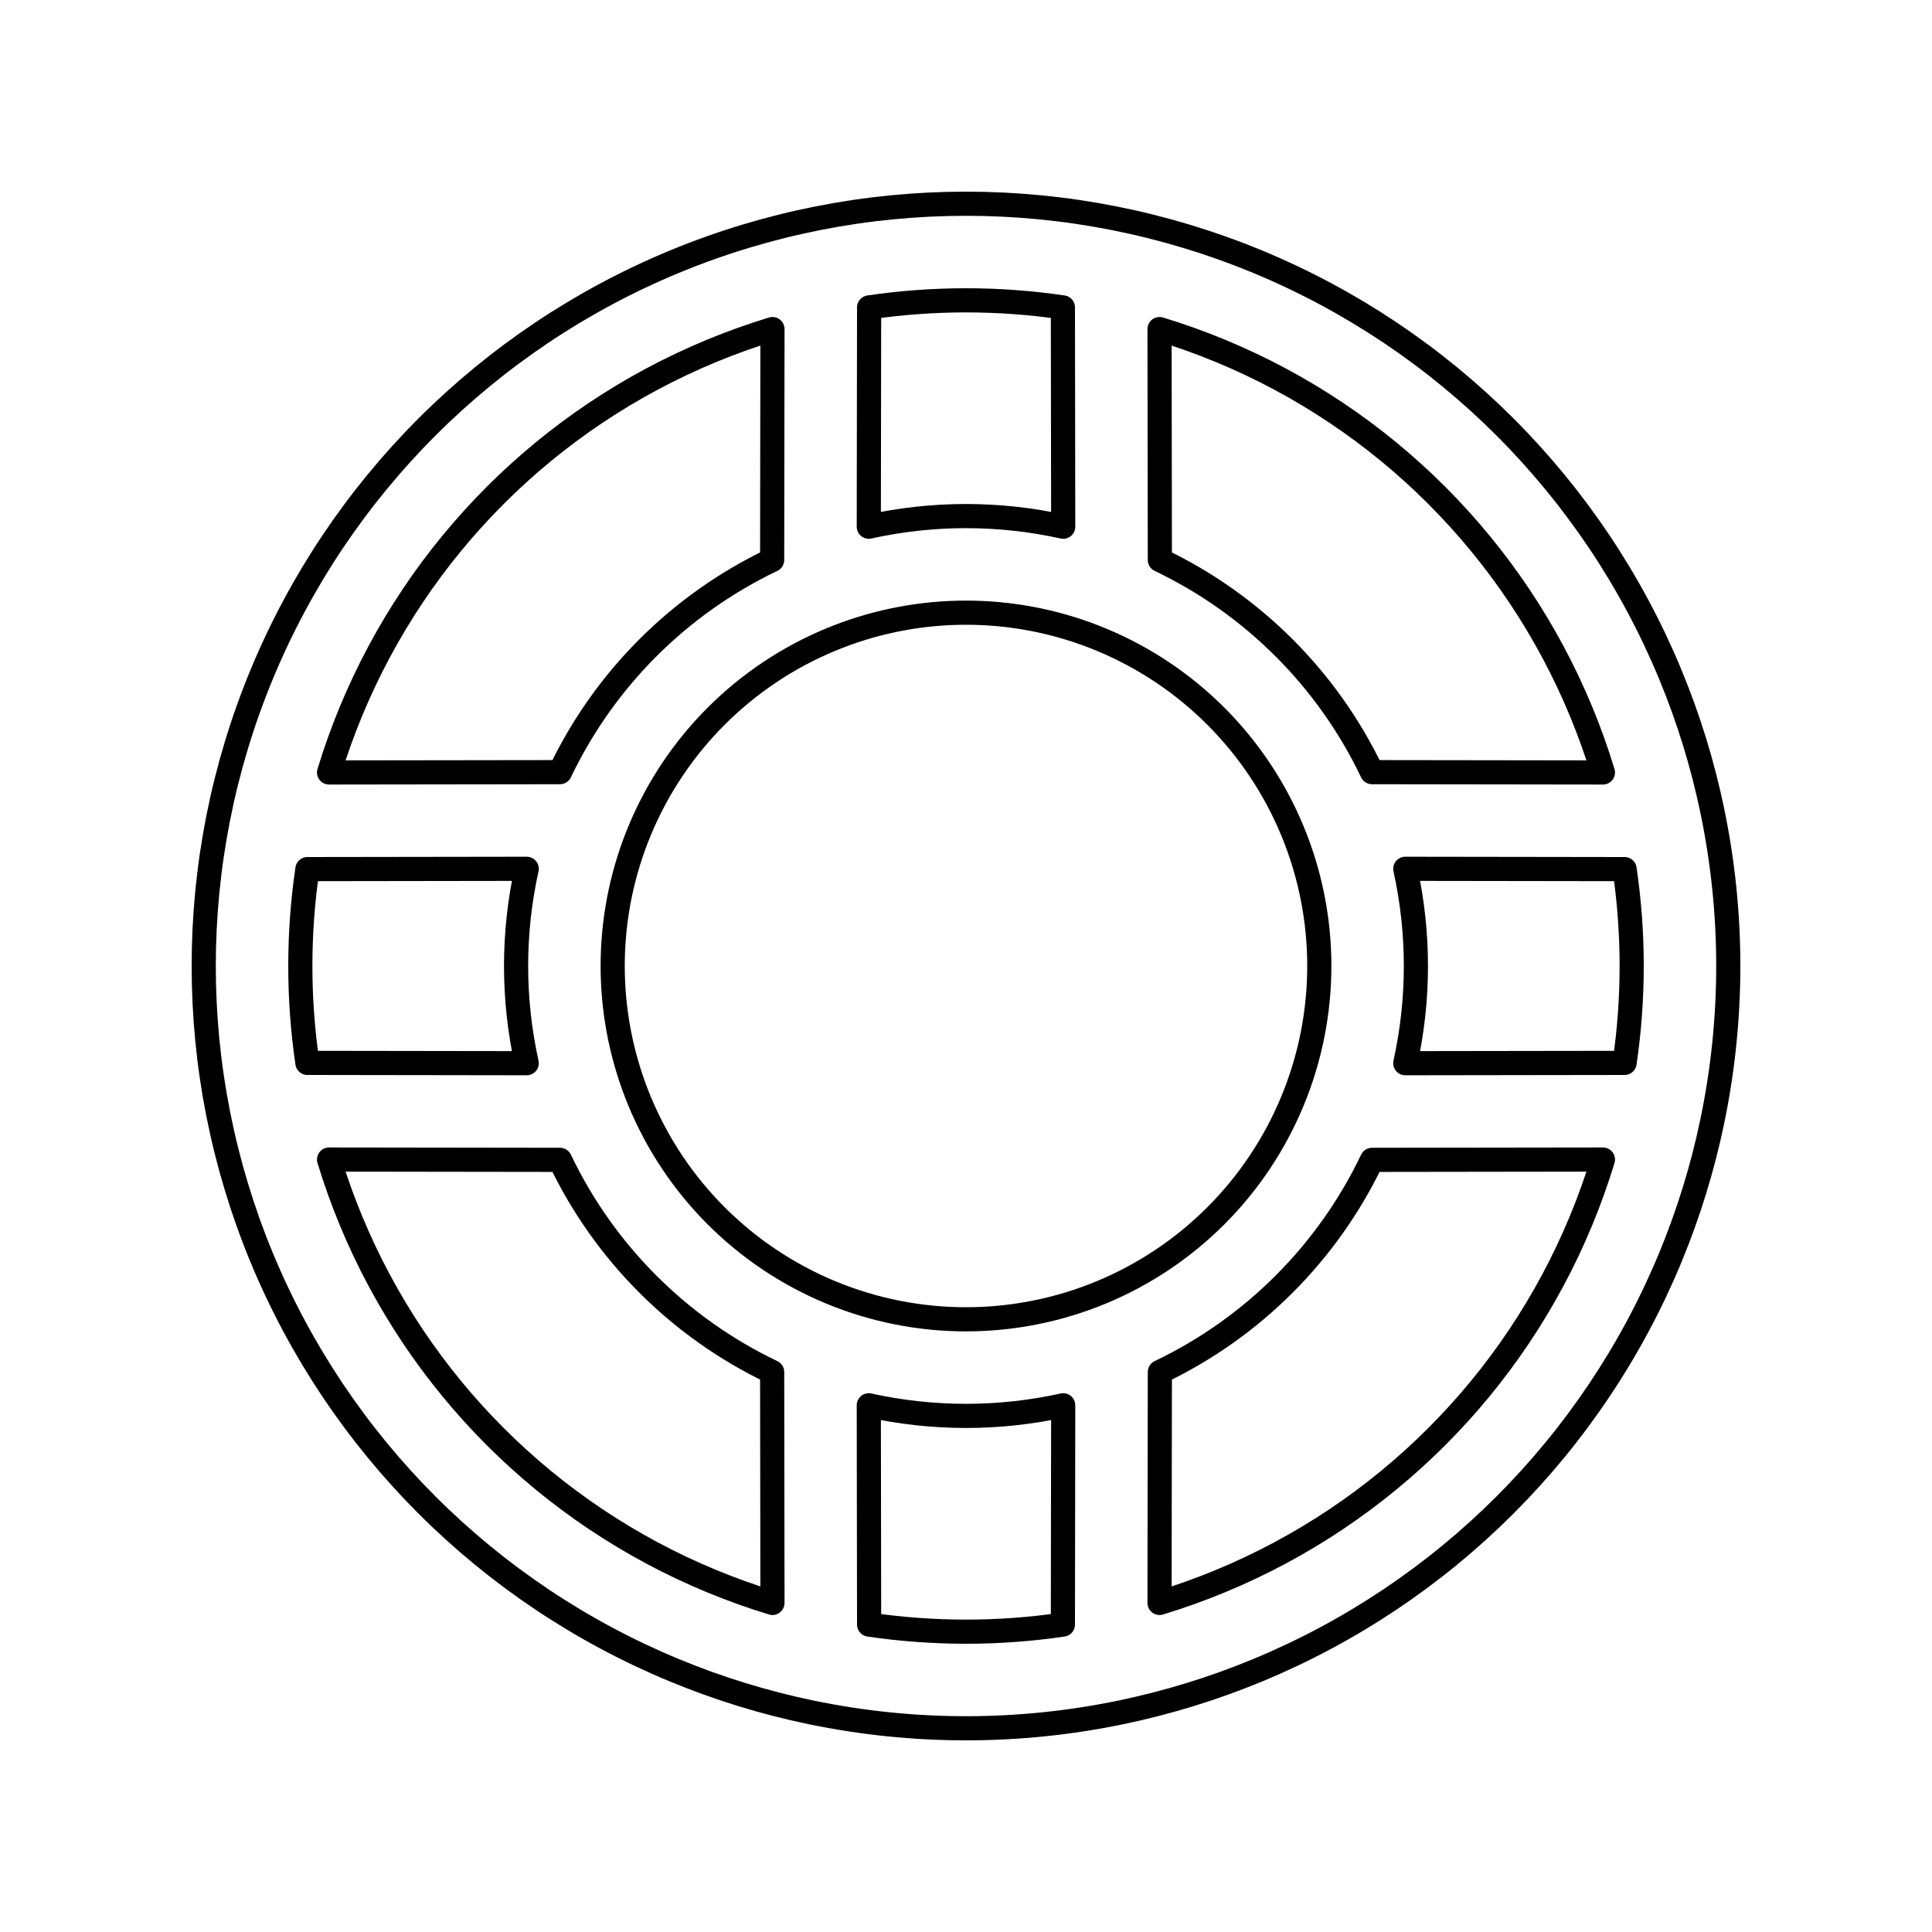 <svg width="80" height="80" viewBox="0 0 80 80" fill="none" xmlns="http://www.w3.org/2000/svg">
  <path fill-rule="evenodd" clip-rule="evenodd" d="M33.571 70.903C33.575 70.903 33.579 70.904 33.584 70.905C37.815 71.784 42.185 71.784 46.416 70.905C46.422 70.904 46.427 70.903 46.432 70.902C48.351 70.502 50.242 69.922 52.079 69.161C59.813 65.958 65.958 59.813 69.161 52.079C69.922 50.242 70.502 48.351 70.902 46.432C70.903 46.427 70.904 46.422 70.905 46.416C71.784 42.185 71.784 37.815 70.905 33.584C70.904 33.579 70.903 33.575 70.903 33.571C70.503 31.651 69.923 29.759 69.161 27.921C65.958 20.187 59.813 14.042 52.079 10.838C44.345 7.635 35.655 7.635 27.921 10.838C20.187 14.042 14.042 20.187 10.838 27.921C7.635 35.655 7.635 44.345 10.838 52.079C14.042 59.813 20.187 65.958 27.921 69.161C29.759 69.923 31.651 70.503 33.571 70.903ZM48.014 13.626C48.869 13.886 49.715 14.189 50.548 14.534C57.302 17.332 62.668 22.698 65.466 29.452C65.811 30.285 66.114 31.131 66.374 31.986L56.812 31.973C54.975 28.126 51.874 25.025 48.027 23.188L48.014 13.626ZM31.986 13.626C31.131 13.886 30.285 14.189 29.452 14.534C22.698 17.332 17.332 22.698 14.534 29.452C14.189 30.285 13.886 31.131 13.626 31.986L23.188 31.973C25.024 28.126 28.126 25.024 31.973 23.188L31.986 13.626ZM44.025 21.81C41.374 21.223 38.626 21.223 35.975 21.81L35.988 12.729C38.648 12.338 41.352 12.338 44.012 12.729L44.025 21.81ZM34.681 26.371C34.587 26.408 34.494 26.445 34.401 26.484C30.817 27.968 27.969 30.817 26.484 34.401C26.445 34.494 26.408 34.587 26.371 34.681C26.369 34.686 26.367 34.691 26.365 34.696C25.038 38.107 25.038 41.893 26.366 45.304C26.367 45.308 26.369 45.312 26.37 45.316C26.407 45.41 26.445 45.505 26.484 45.598C27.969 49.183 30.817 52.031 34.401 53.516C37.986 55.001 42.014 55.001 45.599 53.516C49.183 52.031 52.031 49.183 53.516 45.598C55.001 42.014 55.001 37.986 53.516 34.401C52.031 30.817 49.183 27.968 45.599 26.484C45.504 26.445 45.409 26.406 45.314 26.369C45.311 26.368 45.307 26.367 45.304 26.365C41.893 25.038 38.107 25.038 34.696 26.365C34.691 26.367 34.686 26.369 34.681 26.371ZM21.81 35.975C21.223 38.626 21.223 41.374 21.81 44.025L12.729 44.012C12.338 41.352 12.338 38.648 12.729 35.988L21.81 35.975ZM23.188 48.027C25.025 51.874 28.126 54.975 31.973 56.812L31.986 66.374C31.131 66.114 30.285 65.811 29.452 65.466C22.698 62.668 17.332 57.302 14.534 50.548C14.189 49.715 13.886 48.869 13.626 48.014L23.188 48.027ZM44.012 67.271C41.352 67.662 38.648 67.662 35.988 67.271L35.975 58.19C38.626 58.776 41.374 58.776 44.025 58.19L44.012 67.271ZM66.374 48.014C66.114 48.869 65.811 49.715 65.466 50.548C62.668 57.302 57.302 62.668 50.548 65.466C49.715 65.811 48.869 66.114 48.014 66.374L48.027 56.812C51.874 54.975 54.975 51.874 56.812 48.027L66.374 48.014ZM67.271 35.988C67.662 38.648 67.662 41.352 67.271 44.012L58.19 44.025C58.776 41.374 58.776 38.626 58.19 35.975L67.271 35.988Z" stroke="currentColor" stroke-linecap="round" stroke-linejoin="round" />
</svg>